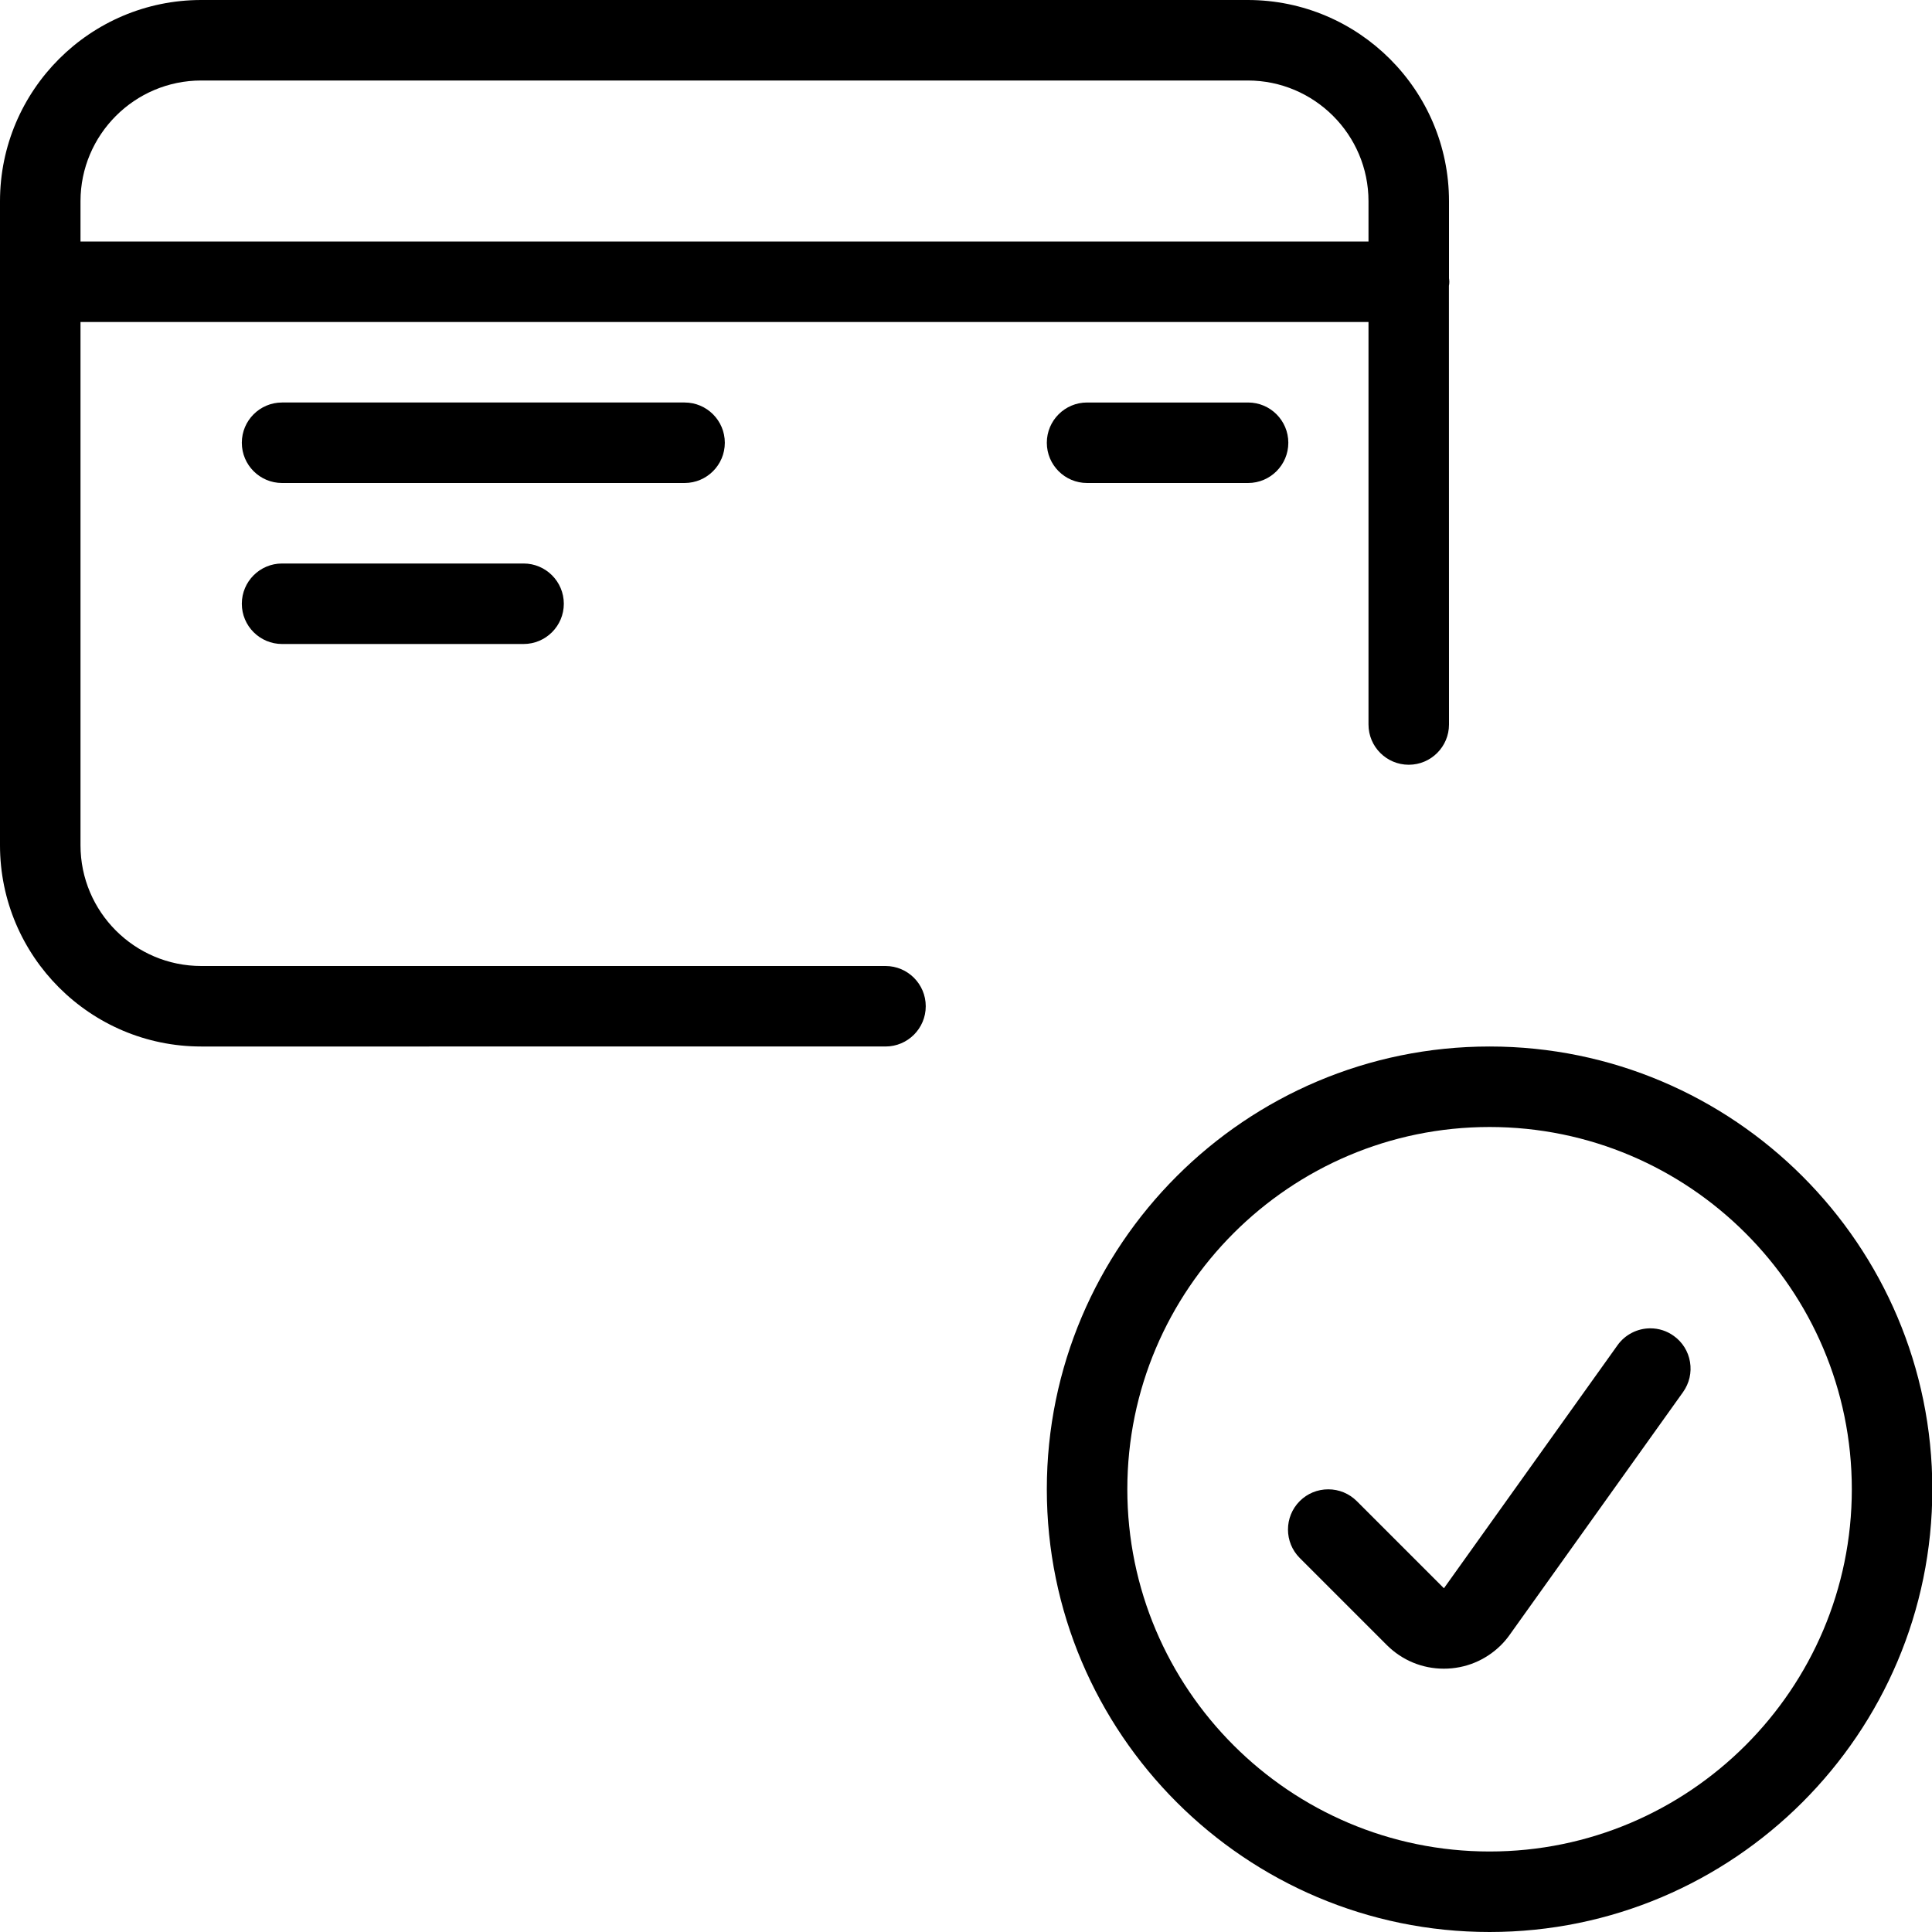<?xml version="1.0" encoding="utf-8"?>
<!-- Generator: Adobe Illustrator 22.1.0, SVG Export Plug-In . SVG Version: 6.00 Build 0)  -->
<svg version="1.1" id="Layer_1" xmlns="http://www.w3.org/2000/svg" xmlns:xlink="http://www.w3.org/1999/xlink" x="0px" y="0px"
	 viewBox="0 0 24 24" style="enable-background:new 0 0 24 24;" xml:space="preserve">
<g>
	<title>credit-card-check</title>
	<path d="M2.5,13C1.121,13,0,11.879,0,10.5v-8C0,1.121,1.121,0,2.5,0h13C16.878,0,18,1.121,18,2.5v0.957
		c0.002,0.015,0.004,0.031,0.004,0.043c0,0.019-0.002,0.036-0.005,0.05L18,9c0,0.276-0.224,0.5-0.5,0.5S17,9.276,17,9V4H1v6.5
		C1,11.327,1.673,12,2.5,12H11c0.276,0,0.5,0.224,0.5,0.5c0,0.276-0.224,0.5-0.5,0.5H2.5z M17,3V2.5C17,1.673,16.327,1,15.5,1h-13
		C1.673,1,1,1.673,1,2.5V3H17z"/>
	<path d="M3.504,6c-0.276,0-0.5-0.224-0.5-0.5S3.228,5,3.504,5h5c0.276,0,0.5,0.224,0.5,0.5S8.78,6,8.504,6H3.504z"/>
	<path d="M13.504,6c-0.276,0-0.5-0.224-0.5-0.5s0.224-0.5,0.5-0.5h2c0.276,0,0.5,0.224,0.5,0.5S15.78,6,15.504,6H13.504z"/>
	<path d="M3.504,8c-0.276,0-0.5-0.224-0.5-0.5S3.228,7,3.504,7h3c0.276,0,0.5,0.224,0.5,0.5S6.78,8,6.504,8H3.504z"/>
	<path d="M18.504,24c-3.033,0-5.5-2.467-5.5-5.5s2.467-5.5,5.5-5.5s5.5,2.467,5.5,5.5S21.537,24,18.504,24z M18.504,14
		c-2.481,0-4.5,2.019-4.5,4.5s2.019,4.5,4.5,4.5s4.5-2.019,4.5-4.5S20.985,14,18.504,14z"/>
	<path d="M17.936,20.729c-0.267,0-0.518-0.104-0.707-0.292l-1.083-1.083c-0.195-0.195-0.195-0.512,0-0.707
		c0.094-0.094,0.22-0.146,0.354-0.146s0.259,0.052,0.354,0.146l1.083,1.083l2.157-3.02c0.094-0.131,0.246-0.209,0.407-0.209
		c0.105,0,0.205,0.032,0.291,0.094c0.108,0.077,0.18,0.192,0.202,0.324s-0.009,0.264-0.086,0.373l-2.157,3.02
		c-0.031,0.044-0.067,0.086-0.106,0.125C18.455,20.625,18.204,20.729,17.936,20.729z"/>
</g>
</svg>
